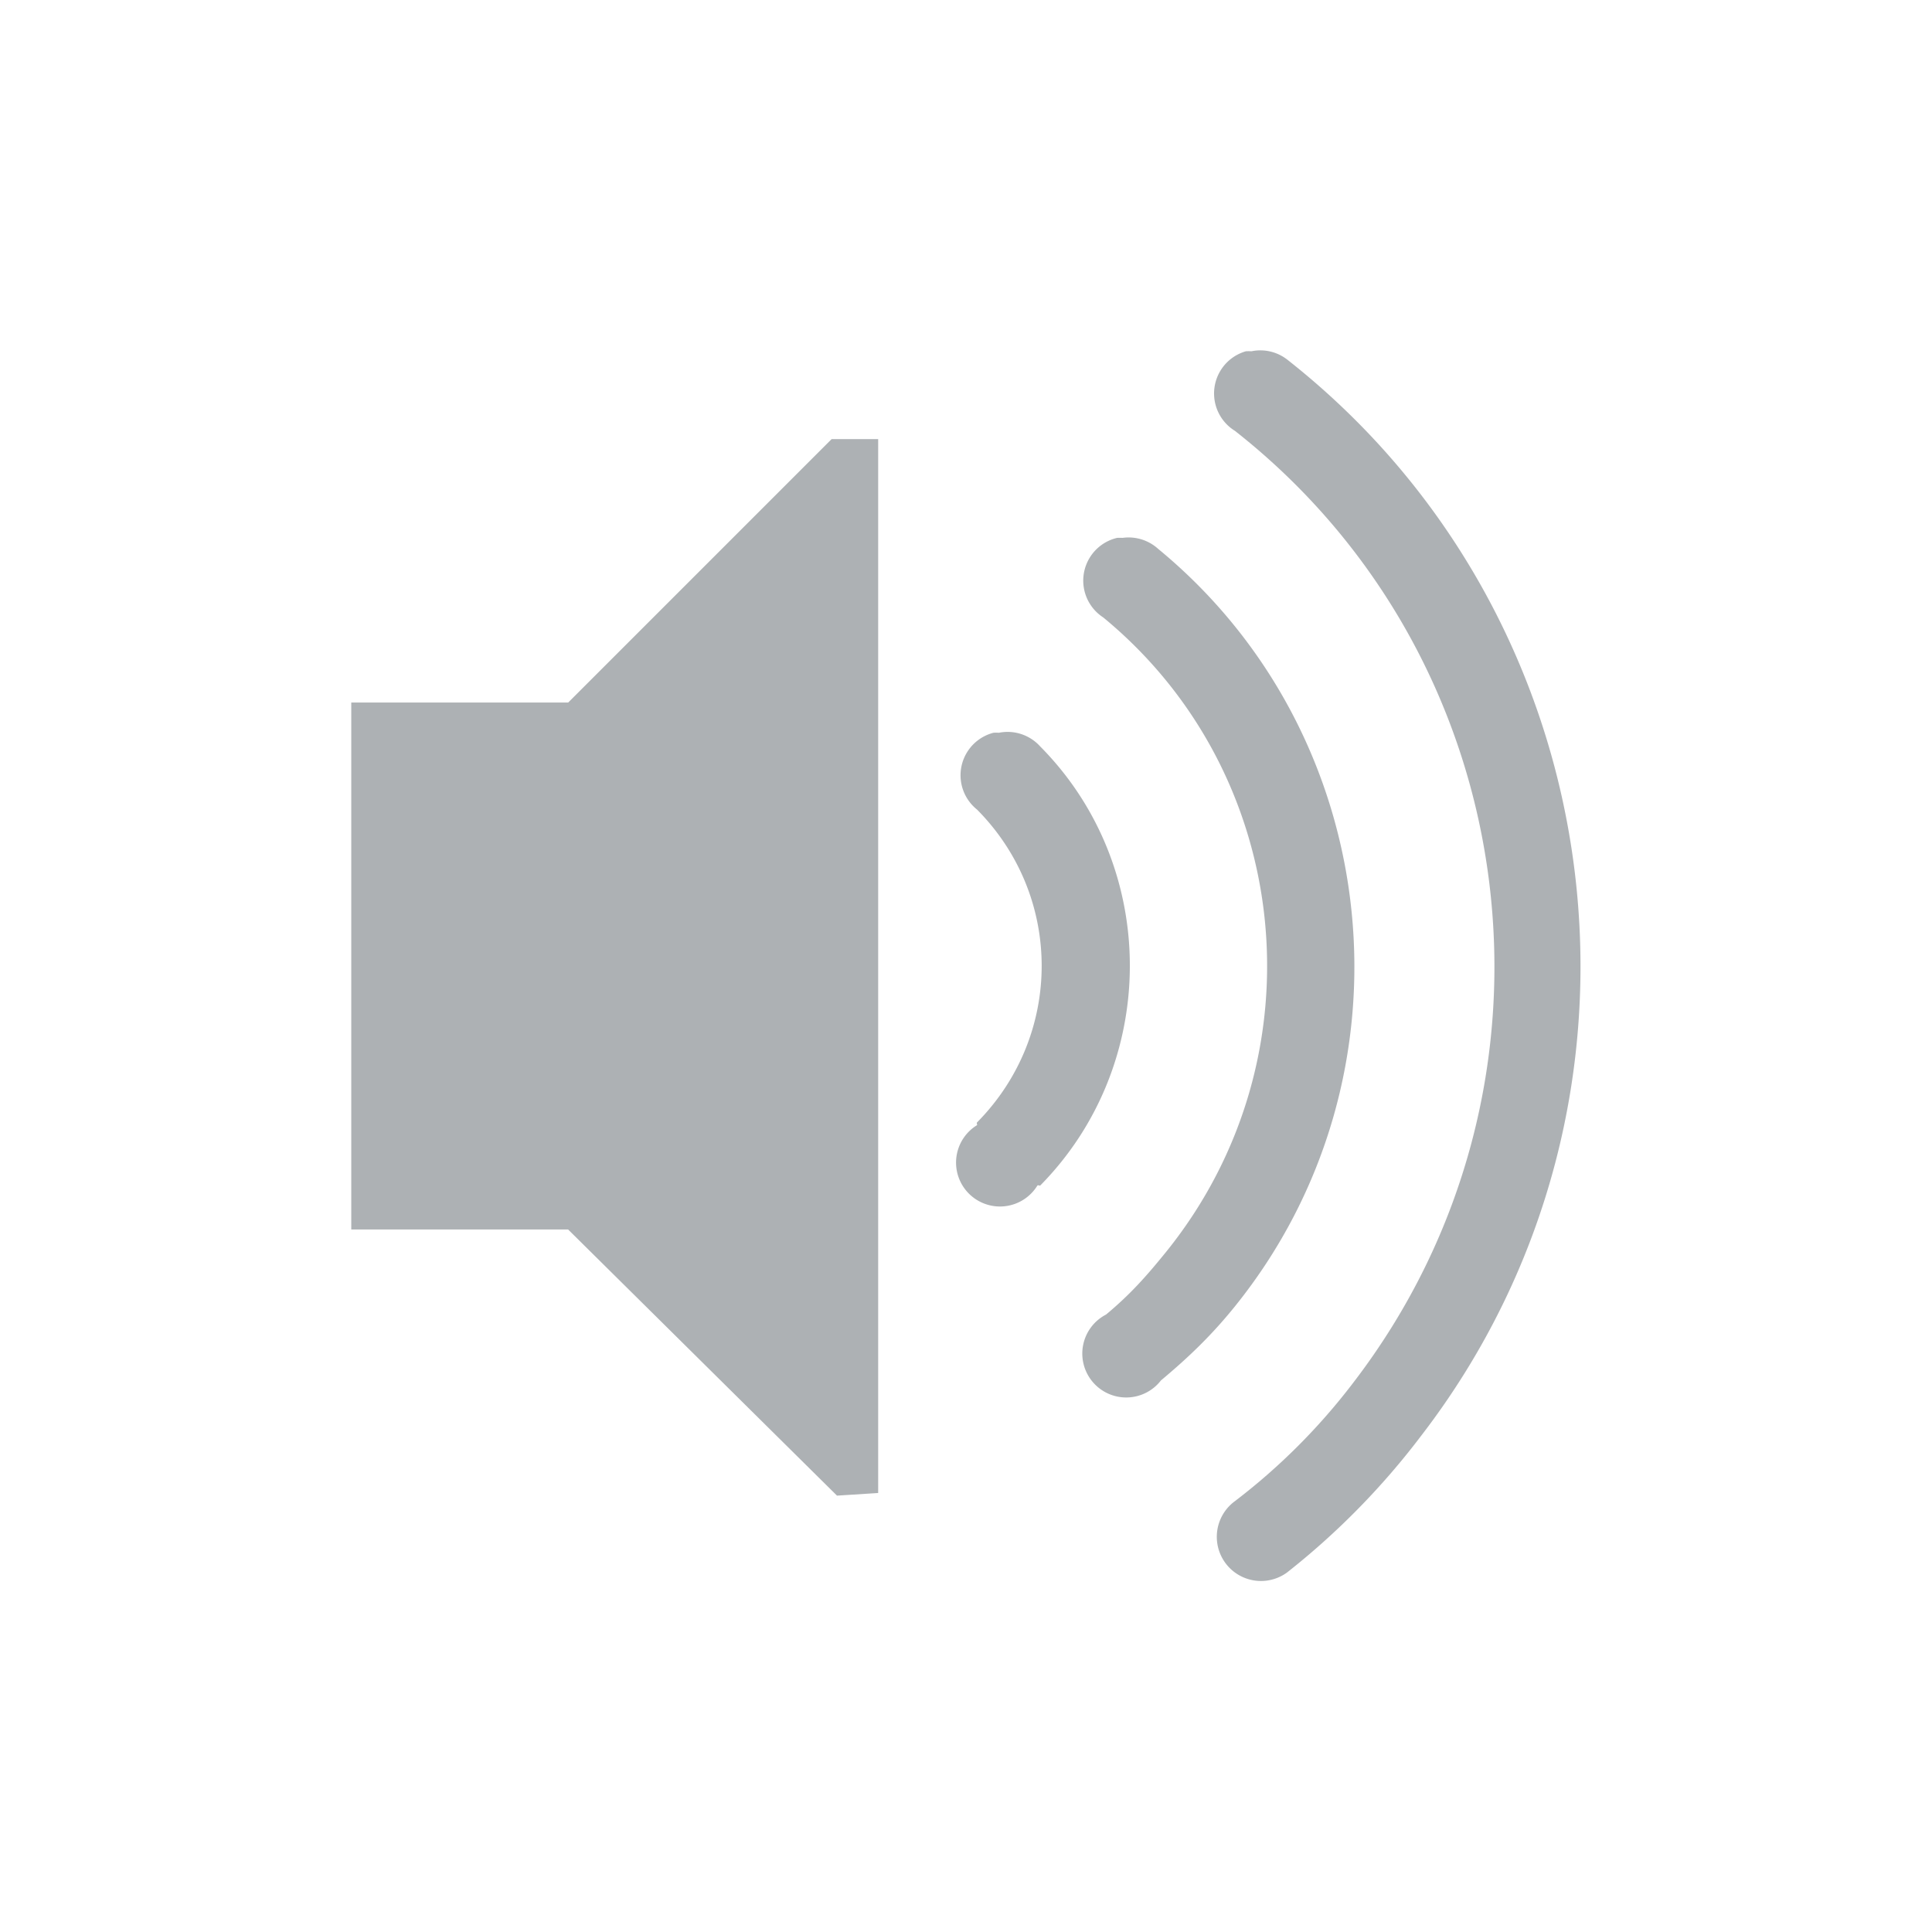 <svg width="22" height="22" version="1.1" xmlns="http://www.w3.org/2000/svg">
 <defs>
  <style id="current-color-scheme" type="text/css"/>
 </defs>
 <path d="m14.187 4a0.5 0.5 0 0 0-0.125 0.906c3.336 2.621 3.938 7.47 1.344 10.844a7.118 7.118 0 0 1-1.344 1.344 0.503 0.503 0 1 0 0.594 0.812 8.545 8.545 0 0 0 1.531-1.562c2.923-3.802 2.231-9.294-1.53-12.25a0.5 0.5 0 0 0-0.407-0.094 0.5 0.5 0 0 0-0.063 0zm-4.717 1-3 3h-2.47v6h2.469l3.062 3.031 0.469-0.03v-12.001h-0.531zm3.25 1.125a0.5 0.5 0 0 0-0.157 0.906c2.176 1.791 2.492 5.018 0.72 7.219-0.228 0.282-0.411 0.488-0.688 0.719a0.5 0.5 0 1 0 0.625 0.75c0.32-0.267 0.581-0.519 0.843-0.844 2.112-2.621 1.72-6.49-0.875-8.625a0.5 0.5 0 0 0-0.406-0.125 0.5 0.5 0 0 0-0.062 0zm-1.407 2.219a0.5 0.5 0 0 0-0.187 0.875c0.982 0.99 0.98 2.57 0 3.562-8e-3 8e-3 4e-3 0.028 0 0.031a0.5 0.5 0 1 0 0.687 0.688c8e-3 -8e-3 0.028 4e-3 0.032 0 1.359-1.378 1.363-3.626 0-5a0.5 0.5 0 0 0-0.47-0.156 0.5 0.5 0 0 0-0.062 0z" color="#bebebe" fill="#5d656b" opacity=".5" overflow="visible"/>
</svg>

